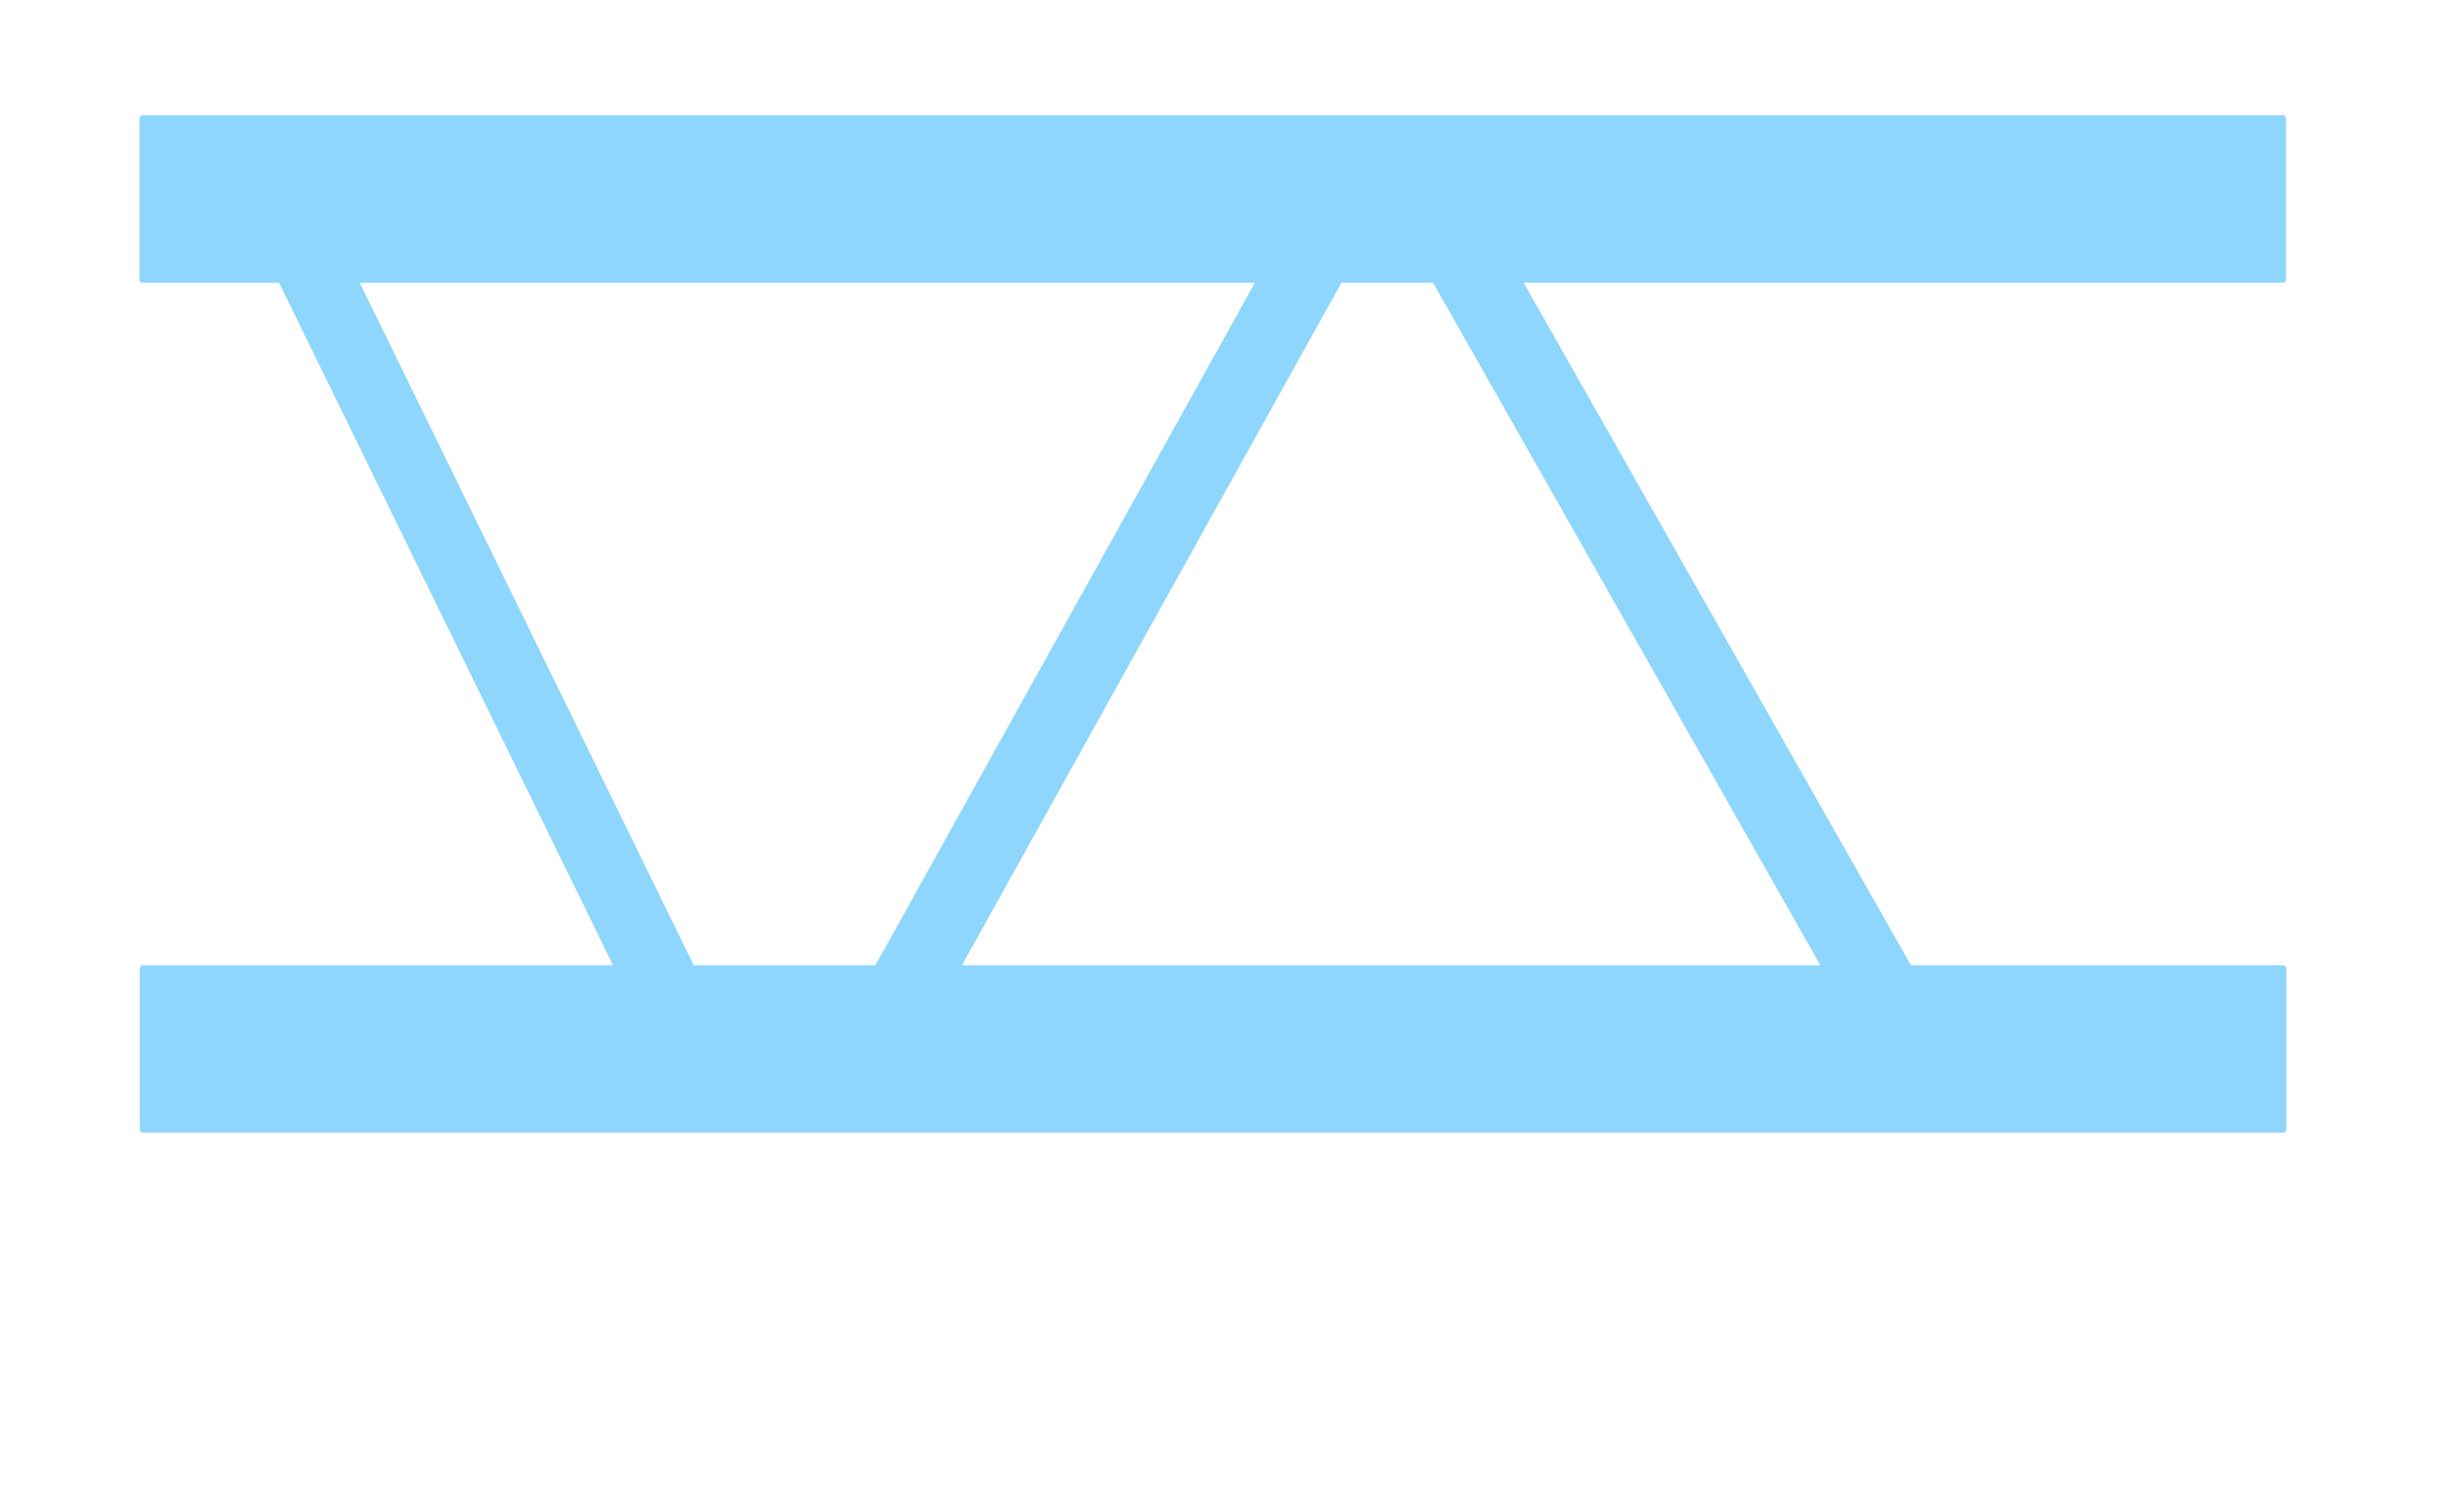<svg xmlns="http://www.w3.org/2000/svg" xmlns:se="http://svg-edit.googlecode.com" xmlns:xlink="http://www.w3.org/1999/xlink" xmlns:dc="http://purl.org/dc/elements/1.1/" xmlns:cc="http://creativecommons.org/ns#" xmlns:rdf="http://www.w3.org/1999/02/22-rdf-syntax-ns#" xmlns:inkscape="http://www.inkscape.org/namespaces/inkscape" width="777" height="480" style="">
 
 <g class="currentLayer" style=""><title>Layer 1</title><rect fill="#8ed6fb" stroke="#8ed6fb" stroke-width="2" stroke-linejoin="round" stroke-dashoffset="" fill-rule="nonzero" id="svg_3" x="45.256" y="37.578" width="679.327" height="51.152" style="color: rgb(142, 214, 251);" class=""/><rect fill="#8ed6fb" stroke="#8ed6fb" stroke-width="2" stroke-linejoin="round" stroke-dashoffset="" fill-rule="nonzero" x="45.351" y="307.341" width="679.327" height="51.152" style="color: rgb(142, 214, 251);" class="" id="svg_6"/><path fill="#8ed6fb" fill-opacity="1" stroke="#8ed6fb" stroke-opacity="1" stroke-width="23" stroke-dasharray="none" stroke-linejoin="round" stroke-linecap="butt" stroke-dashoffset="" fill-rule="nonzero" opacity="1" marker-start="" marker-mid="" marker-end="" d="M96.783,80.348 L210.053,311.791 " id="svg_8" class=""/><path fill="#8ed6fb" fill-opacity="1" stroke="#8ed6fb" stroke-opacity="1" stroke-width="24" stroke-dasharray="none" stroke-linejoin="round" stroke-linecap="butt" stroke-dashoffset="" fill-rule="nonzero" opacity="1" marker-start="" marker-mid="" marker-end="" d="M417.162,80.515 L285.409,317.479 " id="svg_10" class="selected"/><path fill="#8ed6fb" fill-opacity="1" stroke="#8ed6fb" stroke-opacity="1" stroke-width="25" stroke-dasharray="none" stroke-linejoin="round" stroke-linecap="butt" stroke-dashoffset="" fill-rule="nonzero" opacity="1" marker-start="" marker-mid="" marker-end="" d="M462.66,78.142 L598.205,317.005 " id="svg_12" class=""/></g></svg>
